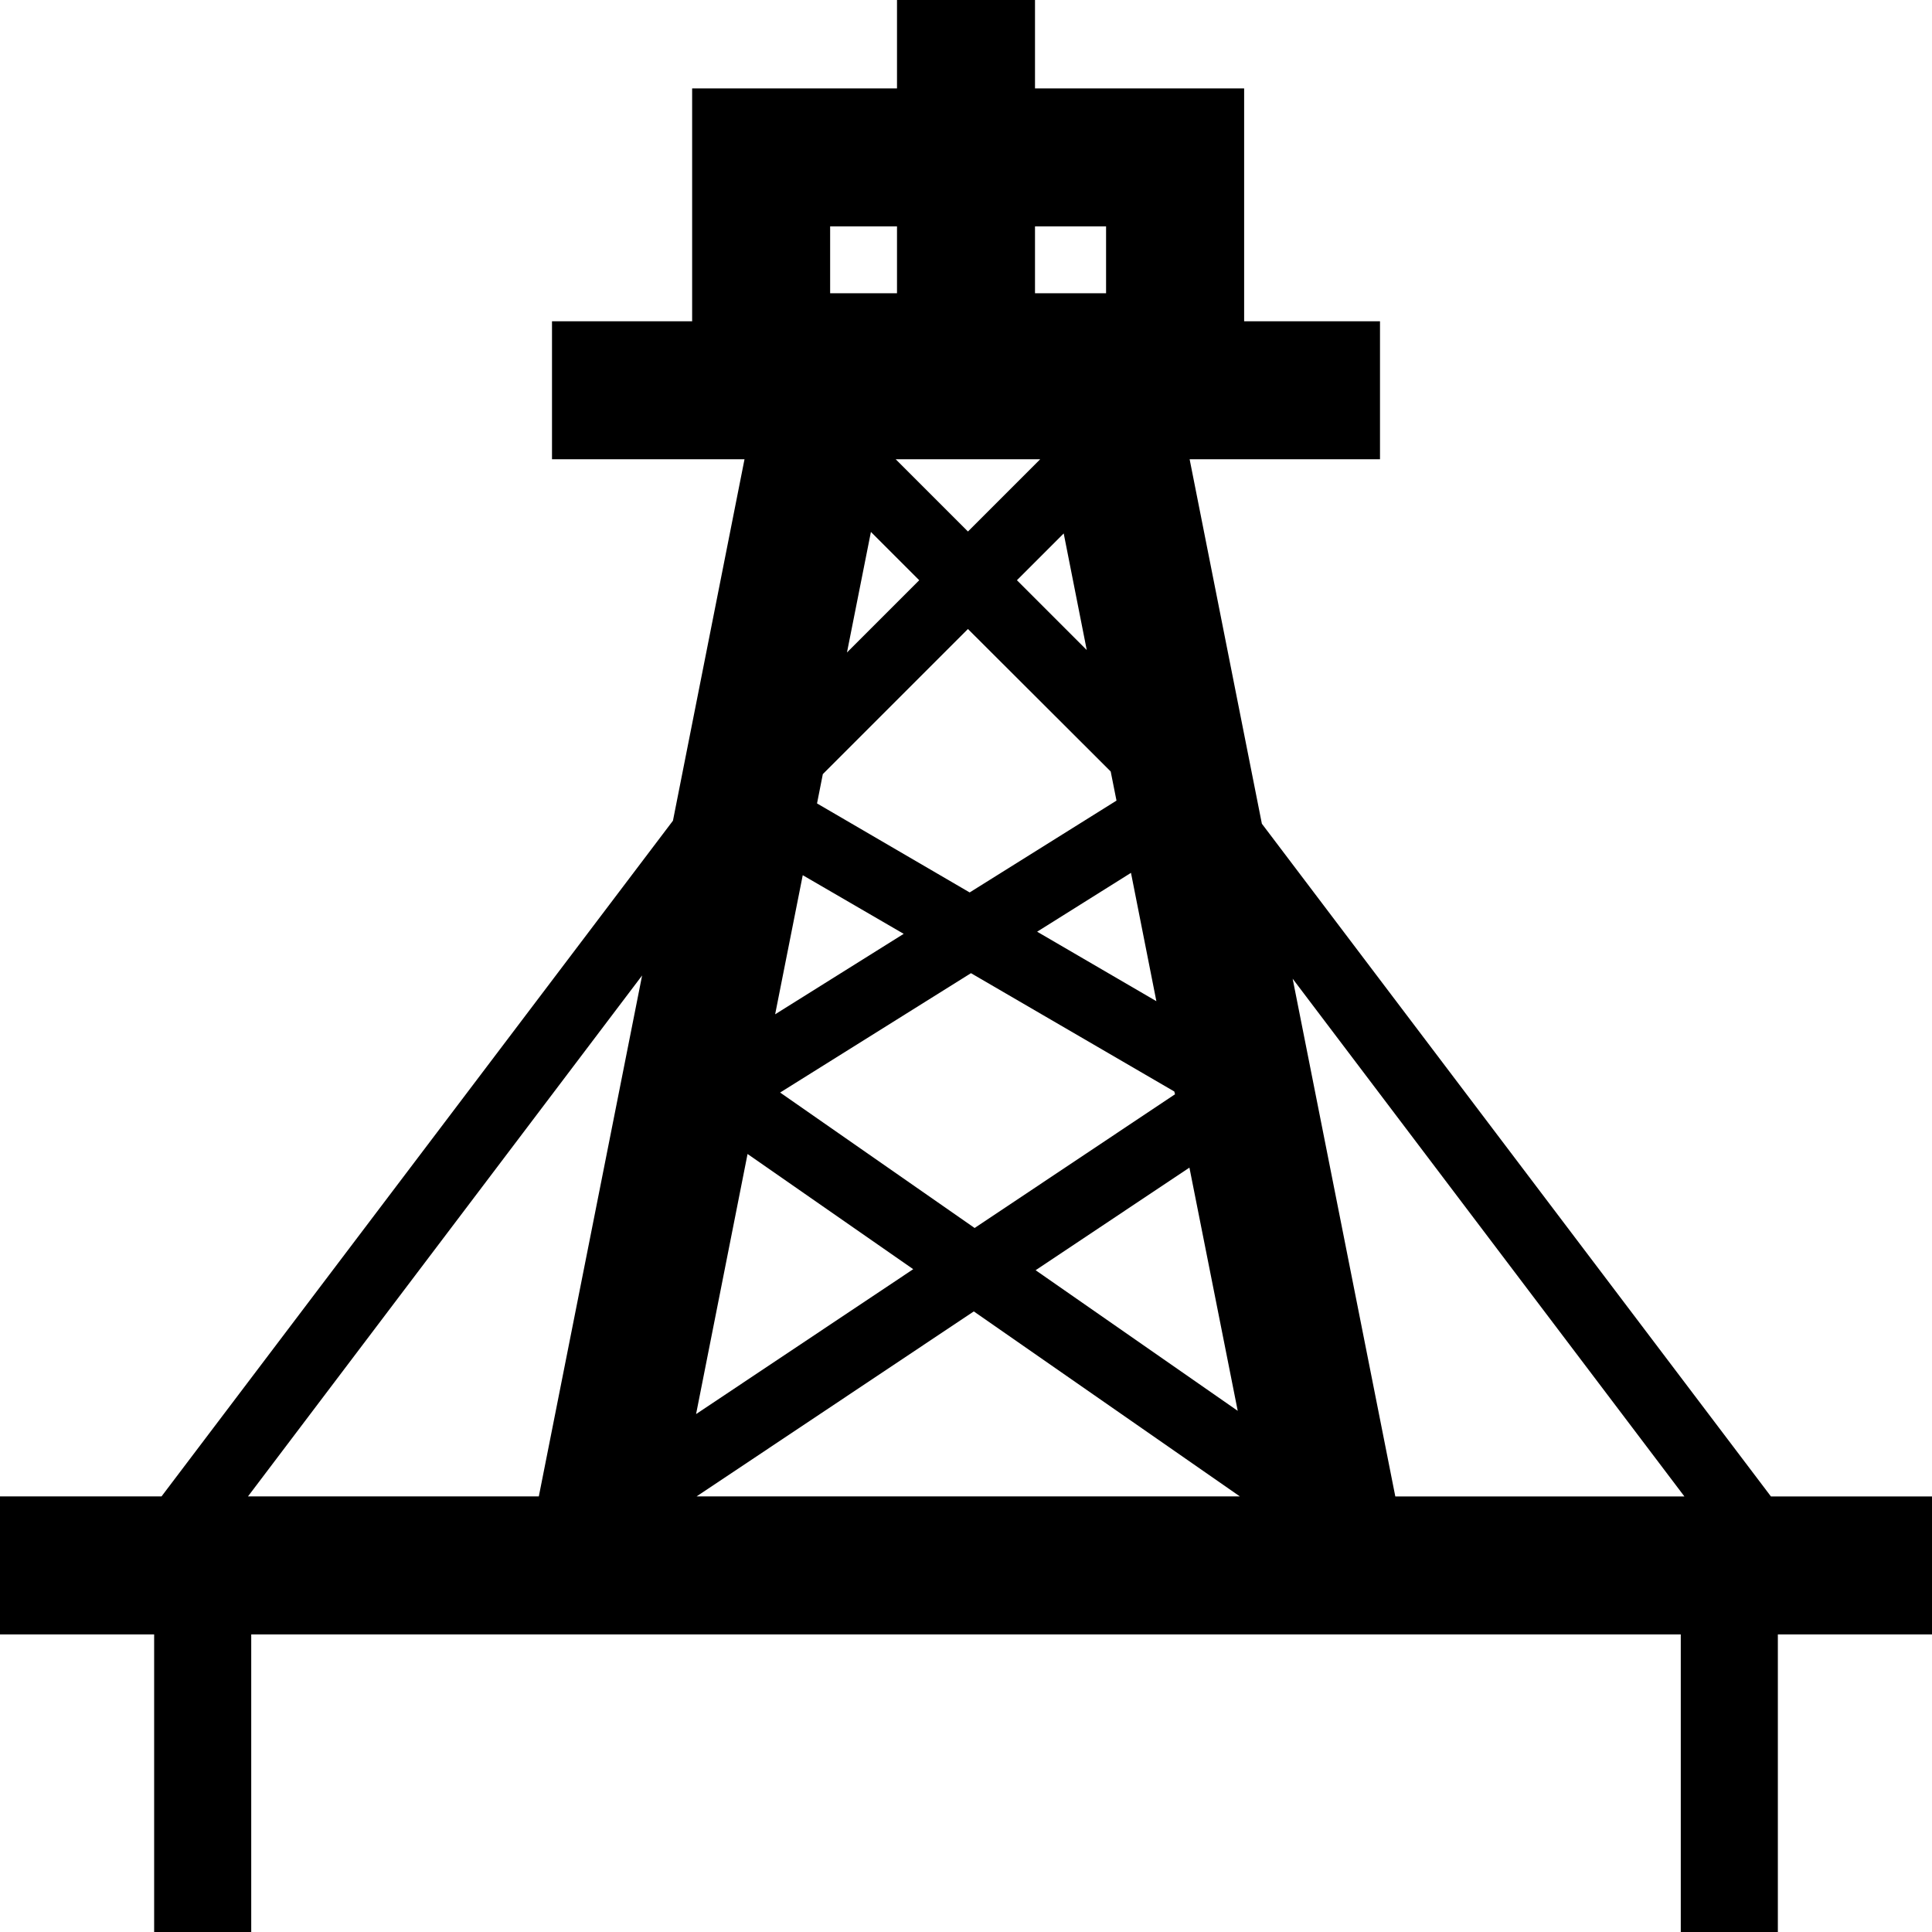 <svg width="28" height="28" viewBox="0 0 28 28" xmlns="http://www.w3.org/2000/svg"><path d="M28 21.688h-2.334l-7.378-9.75-1.047-5.282H20v-2h-1.969V1.281H15V0h-2v1.281h-2.969v3.375H8v2h2.79l-1.037 5.238-7.412 9.793H0v2h2.234V28h1.407v-4.313h20.718V28h1.407v-4.313H28v-2zm-3.587 0h-4.191l-1.488-7.504 5.678 7.504zM12.622 7.709l.7.7-1.047 1.047.347-1.747zm-2.528 13.979l4.019-2.682 3.856 2.681h-7.875zm4.915-3.279l2.229-1.487.7 3.525-2.929-2.038zm1.172-6.806l-2.128 1.331-2.212-1.29.084-.425 2.103-2.103 2.069 2.065.084.422zm.21 1.047l.368 1.86-1.728-1.007 1.36-.853zm-3.294.884L11.234 14.7l.4-2.016 1.463.85zm.975.57l2.947 1.715.01.04-2.904 1.938-2.819-1.963 2.766-1.73zm.666-5.695l.678-.678.334 1.69-1.012-1.012zm.337-1.753l-1.047 1.047-1.047-1.047h2.094zm-4.24 10.069l2.4 1.669-3.147 2.1.746-3.769zM16.03 3.281v.969H15v-.969h1.031zm-4 0H13v.969h-.969v-.969zM9.306 14.137l-1.497 7.55H3.594l5.712-7.55z"  fill-rule="nonzero"/></svg>